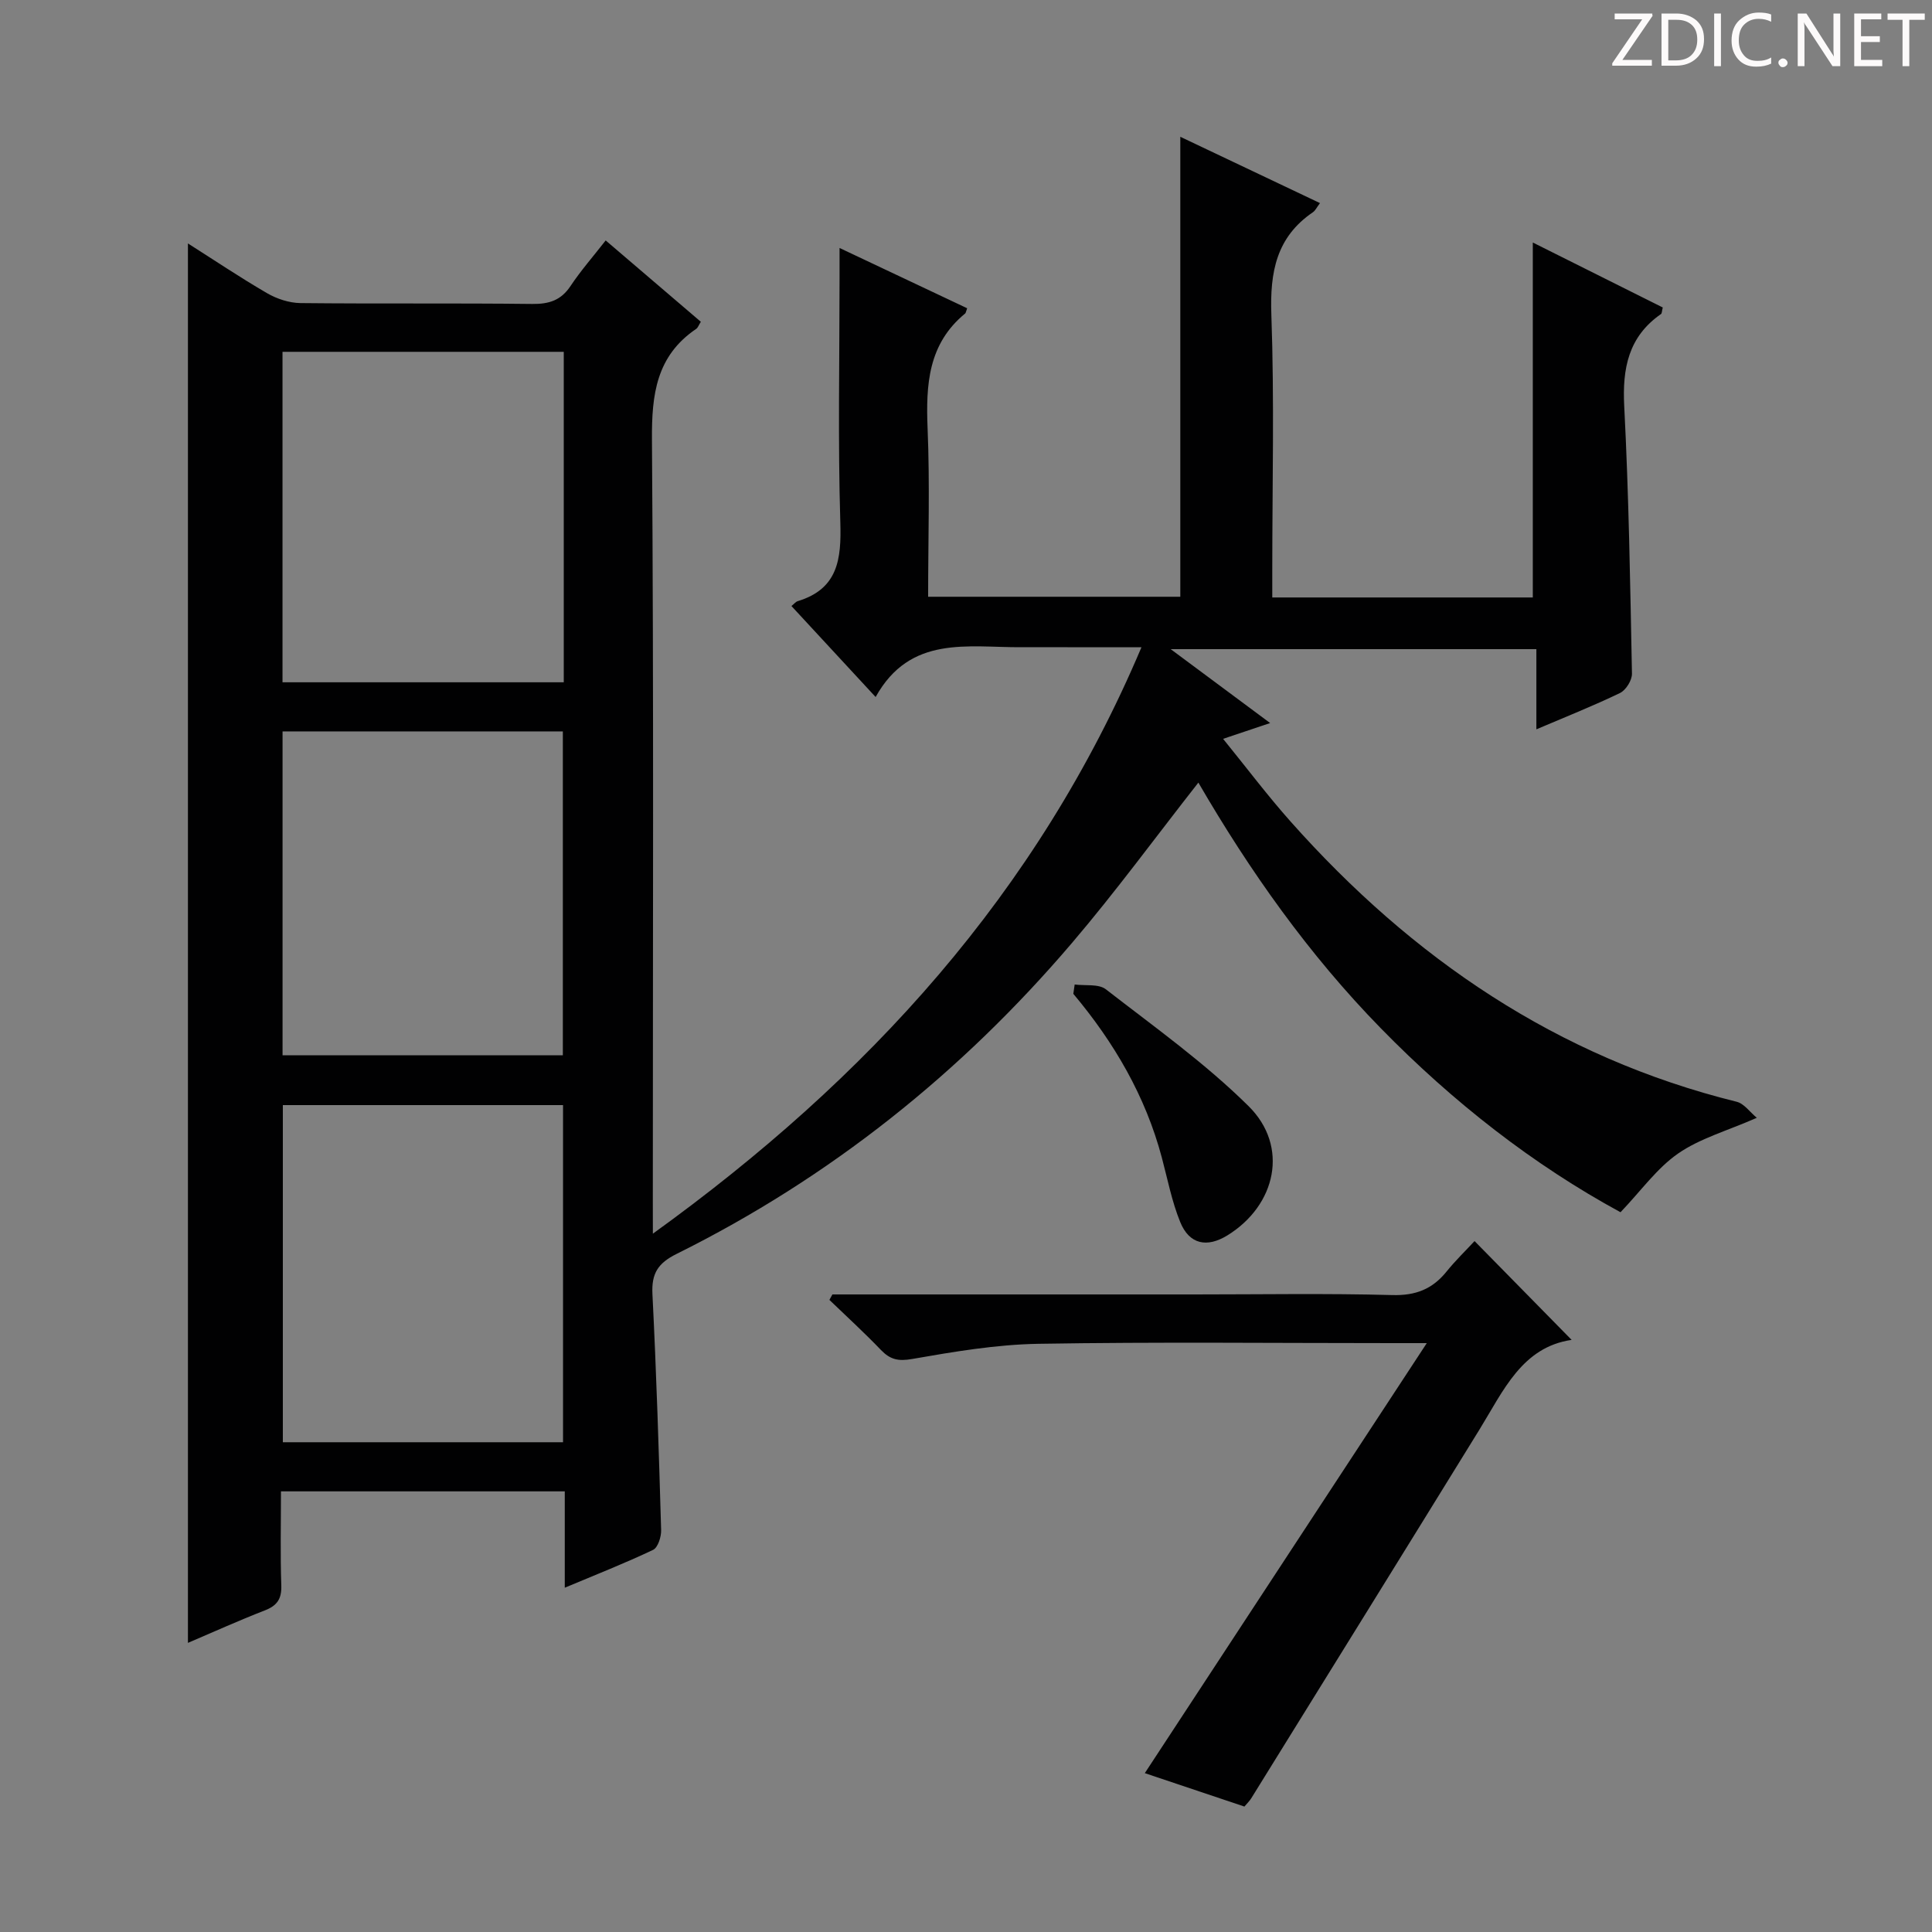 <svg enable-background="new 0 0 400 400" viewBox="0 0 400 400" xmlns="http://www.w3.org/2000/svg"><rect x="0" y="0" width="400" height="400" fill="#808080" stroke="none"/><g fill="#fcfafa"><path d="m342.2 3.2-6.3 9.2h6.1v1.2h-8.2v-.5l6.2-9.1h-5.7v-1.2h7.8v.4z"/><path d="m344 13.7v-10.9h3.1c1.6 0 3 .5 4.1 1.4 1.1 1 1.6 2.2 1.6 3.9s-.5 3-1.6 4-2.5 1.5-4.2 1.5h-3zm1.4-9.6v8.4h1.6c1.4 0 2.5-.4 3.2-1.1.8-.8 1.2-1.8 1.2-3.2s-.4-2.4-1.2-3.1-1.8-1-3.1-1z"/><path d="m356.3 2.8v10.9h-1.4v-10.9z"/><path d="m366.6 13.2c-.8.4-1.8.6-3 .6-1.6 0-2.8-.5-3.7-1.5s-1.4-2.3-1.4-3.9c0-1.7.5-3.2 1.6-4.2s2.4-1.6 4-1.6c1 0 1.9.1 2.6.4v1.5c-.8-.4-1.6-.6-2.6-.6-1.2 0-2.2.4-3 1.2s-1.1 1.9-1.1 3.3c0 1.3.4 2.3 1.1 3.1s1.6 1.1 2.8 1.1c1.1 0 2-.2 2.8-.7v1.3z"/><path d="m368.2 13c0-.3.1-.5.3-.6.2-.2.4-.3.6-.3.3 0 .5.1.7.3s.3.4.3.6-.1.5-.3.6c-.2.2-.4.3-.7.3s-.5-.1-.6-.3c-.2-.2-.3-.4-.3-.6z"/><path d="m381.1 13.7h-1.7l-5.5-8.4c-.2-.2-.3-.5-.4-.7 0 .2.1.8.1 1.5v7.6h-1.4v-10.9h1.8l5.3 8.3c.3.4.4.6.4.8 0-.3-.1-.8-.1-1.6v-7.5h1.4v10.9z"/><path d="m389.7 13.7h-5.8v-10.9h5.6v1.2h-4.2v3.5h3.9v1.2h-3.9v3.7h4.4z"/><path d="m398.4 4.1h-3.1v9.6h-1.4v-9.6h-3.1v-1.3h7.7v1.3z"/></g><path d="m135.17 255.42c44.57-32.15 79.61-70.5 101.16-121.42-5.55 0-10.43 0-15.32 0-3.17 0-6.33-.02-9.5 0-11.13.07-23.07-2.58-30.22 10.31-6.26-6.77-11.77-12.72-17.43-18.84.54-.43.88-.88 1.31-1.01 8.33-2.54 9.04-8.68 8.81-16.28-.51-16.82-.16-33.66-.16-50.49 0-1.8 0-3.61 0-6.35 9.3 4.4 17.89 8.45 26.42 12.48-.28.77-.29.99-.41 1.08-7.68 6.3-8.15 14.74-7.78 23.84.48 11.46.11 22.95.11 34.81h52.21c0-31.49 0-63.02 0-95.23 9.65 4.58 19.16 9.1 28.92 13.73-.67.88-.96 1.54-1.45 1.88-7.6 5.17-8.93 12.42-8.62 21.2.63 17.64.19 35.32.19 52.98v5.59h53.94c0-24.42 0-48.64 0-73.49 9.03 4.51 18.01 9 26.91 13.45-.2.77-.17 1.21-.36 1.35-6.76 4.7-8.03 11.25-7.62 19.11.95 18.43 1.24 36.89 1.6 55.35.03 1.36-1.25 3.42-2.48 4.01-5.5 2.66-11.19 4.91-17.31 7.52 0-5.73 0-10.97 0-16.6-25.2 0-50.02 0-75.71 0 7.07 5.25 13.54 10.05 20.59 15.3-3.34 1.12-6.07 2.04-9.74 3.27 4.85 5.97 9.2 11.76 14 17.15 25.14 28.27 55.17 48.8 92.34 57.99 1.53.38 2.72 2.13 4.16 3.32-6.2 2.72-11.79 4.27-16.29 7.39-4.38 3.03-7.64 7.67-11.93 12.16-18.01-9.78-34.66-22.78-49.6-38.06-14.95-15.28-27.19-32.62-37.8-50.89-8.87 11.3-17.12 22.59-26.17 33.2-22.93 26.91-50.12 48.61-81.84 64.37-3.89 1.93-5.23 4.05-5.02 8.32.82 16.28 1.33 32.57 1.8 48.86.04 1.39-.66 3.62-1.66 4.1-5.8 2.76-11.79 5.11-18.29 7.84 0-7.03 0-13.32 0-19.95-19.62 0-38.85 0-58.76 0 0 6.63-.15 13.07.07 19.49.09 2.8-.88 4.18-3.44 5.17-5.39 2.09-10.66 4.48-15.89 6.71 0-96.71 0-193.12 0-289.74 5.22 3.31 10.69 6.99 16.38 10.3 2.03 1.18 4.59 2.02 6.91 2.05 16 .17 32-.01 47.99.18 3.5.04 5.97-.75 7.95-3.74 2.11-3.17 4.65-6.06 7.26-9.41 6.67 5.7 13.16 11.25 19.7 16.84-.43.67-.59 1.22-.96 1.47-8.26 5.6-9.23 13.59-9.16 22.95.38 52.49.18 104.98.18 157.47.01 1.81.01 3.64.01 6.91zm-18.6 43.18c0-23.62 0-46.67 0-69.8-19.6 0-38.83 0-58.01 0v69.8zm.15-157.34c0-22.94 0-45.54 0-68.42-19.52 0-38.88 0-58.23 0v68.42zm-58.22 10.17v67.05h58.03c0-22.55 0-44.76 0-67.05-19.5 0-38.6 0-58.03 0z" fill="#010102"/><path d="m172.34 268h74.95c13.66 0 27.33-.24 40.98.13 4.81.13 8.27-1.22 11.2-4.84 1.87-2.32 4.03-4.4 5.82-6.34 6.92 7.04 13.39 13.63 20.1 20.46-10.27 1.49-14.13 10.53-19.08 18.56-15.71 25.48-31.49 50.91-47.26 76.36-.34.55-.82 1-1.41 1.7-6.92-2.32-13.79-4.63-20.62-6.92 19.36-29.52 38.47-58.67 58.38-89.03-3.45 0-5.19 0-6.94 0-24.49 0-48.99-.27-73.47.14-8.73.15-17.48 1.63-26.12 3.14-2.9.51-4.56.13-6.48-1.86-3.43-3.58-7.1-6.93-10.67-10.37.21-.39.42-.76.62-1.13z" fill="#010102"/><path d="m222.5 203.83c2.18.29 4.95-.17 6.45.99 10.07 7.81 20.55 15.28 29.57 24.21 8.39 8.31 5.71 20.51-4.4 26.74-4.25 2.62-7.89 1.86-9.77-2.76-1.73-4.25-2.61-8.85-3.8-13.32-3.39-12.77-9.89-23.87-18.33-33.93.1-.63.19-1.28.28-1.93z" fill="#010102"/></svg>